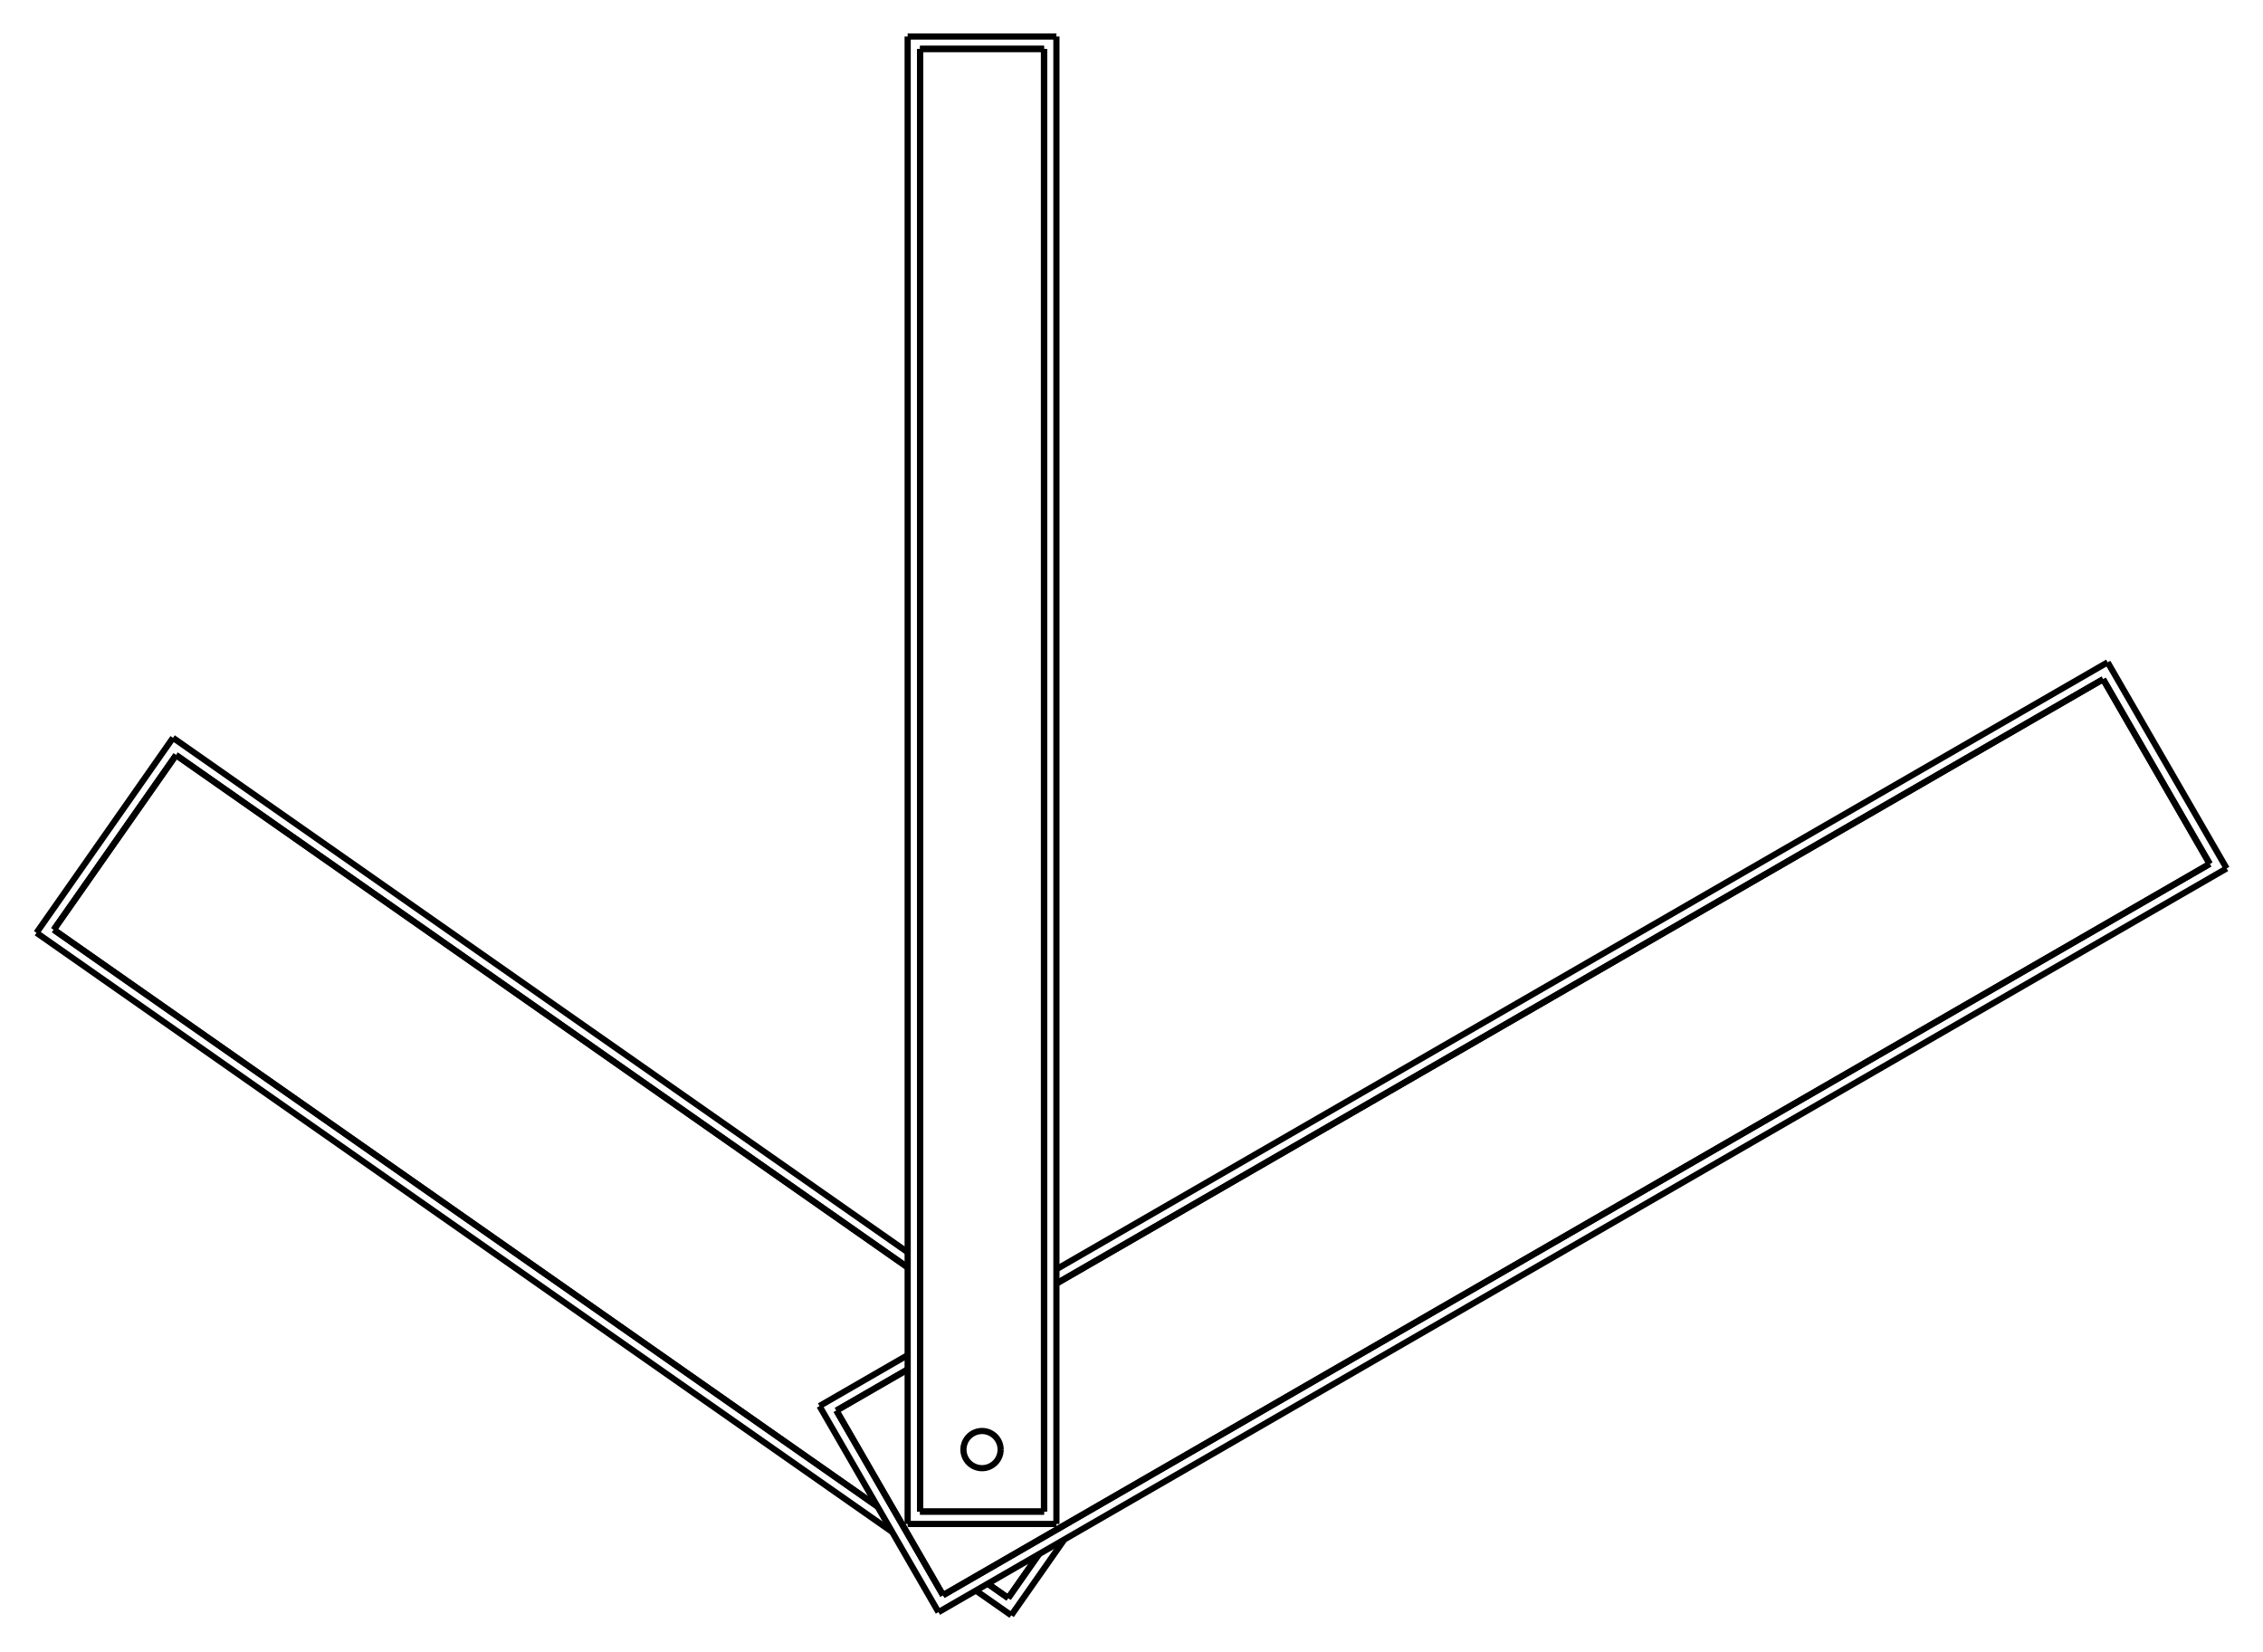 <?xml version="1.0" encoding="UTF-8" standalone="no"?>
<svg
   xmlns:svg="http://www.w3.org/2000/svg"
   xmlns="http://www.w3.org/2000/svg"
   width="620.0"
   height="452.52"

>
    <g transform="scale(3.396, -3.396)   translate(79.226,-116.945)" stroke-width="0.5"  fill="none">
       <!-- hidden lines -->
       <g  stroke="rgb(160,160,160)" fill="none" stroke-dasharray="0.5,0.5" >

       </g>

       <!-- solid lines -->
       <g  stroke="rgb(0,0,0)" fill="none">
			<path d="M90.443,62.148 L99.043,47.252 " />
			<path d="M99.043,47.252 L-3.148,-11.748 " />
			<path d="M-3.148,-11.748 L-11.748,3.148 " />
			<path d="M-11.748,3.148 L-6.0,6.466 " />
			<path d="M6.0,13.395 L90.443,62.148 " />
			<path d="M-13.114,3.514 L-3.514,-13.114 " />
			<path d="M-13.114,3.514 L-6,7.621 " />
			<path d="M6.0,14.549 L90.809,63.514 " />
			<path d="M100.409,46.886 L90.809,63.514 " />
			<path d="M100.409,46.886 L-3.514,-13.114 " />
			<path d="M99.043,47.252 L90.443,62.148 " />
			<path d="M-11.748,3.148 L-6.0,6.466 " />
			<path d="M6.0,13.395 L90.443,62.148 " />
			<path d="M-11.748,3.148 L-3.148,-11.748 " />
			<path d="M99.043,47.252 L-3.148,-11.748 " />
			<path d="M-65.023,56.028 L-6.0,14.7 " />
			<path d="M2.112,-11.977 L4.594,-8.433 " />
			<path d="M-74.888,41.939 L-8.433,-4.594 " />
			<path d="M0.459,-10.82 L2.112,-11.977 " />
			<path d="M-65.023,56.028 L-74.888,41.939 " />
			<path d="M2.358,-13.37 L6.643,-7.25 " />
			<path d="M2.358,-13.37 L-0.497,-11.372 " />
			<path d="M-7.25,-6.643 L-76.281,41.693 " />
			<path d="M-65.268,57.421 L-76.281,41.693 " />
			<path d="M-65.268,57.421 L-6.0,15.921 " />
			<path d="M-65.023,56.028 L-74.888,41.939 " />
			<path d="M2.112,-11.977 L0.459,-10.82 " />
			<path d="M-8.433,-4.594 L-74.888,41.939 " />
			<path d="M4.594,-8.433 L2.112,-11.977 " />
			<path d="M-65.023,56.028 L-6.0,14.7 " />
			<path d="M-5.0,-5.0 L-5.0,113.0 " />
			<path d="M-5.0,113.0 L5.0,113.0 " />
			<path d="M5.0,113.0 L5.0,-5.0 " />
			<path d="M5.0,-5.0 L-5.0,-5.0 " />
			<path d="M1.5,0.0 L1.496,0.108 L1.484,0.216 L1.465,0.322 L1.438,0.427 L1.403,0.53 L1.361,0.63 L1.312,0.726 L1.257,0.819 L1.194,0.908 L1.126,0.992 L1.051,1.07 L0.971,1.143 L0.886,1.21 L0.796,1.271 L0.703,1.325 L0.605,1.373 L0.505,1.413 L0.401,1.445 L0.296,1.471 L0.189,1.488 L0.081,1.498 L-0.027,1.5 L-0.135,1.494 L-0.243,1.48 L-0.349,1.459 L-0.453,1.43 L-0.555,1.393 L-0.654,1.35 L-0.75,1.299 L-0.842,1.242 L-0.929,1.178 L-1.012,1.107 L-1.089,1.032 L-1.161,0.95 L-1.226,0.864 L-1.285,0.773 L-1.338,0.679 L-1.383,0.58 L-1.421,0.479 L-1.452,0.375 L-1.476,0.269 L-1.491,0.162 L-1.499,0.054 L-1.499,-0.054 L-1.491,-0.162 L-1.476,-0.269 L-1.452,-0.375 L-1.421,-0.479 L-1.383,-0.58 L-1.338,-0.679 L-1.285,-0.773 L-1.226,-0.864 L-1.161,-0.95 L-1.089,-1.032 L-1.012,-1.107 L-0.929,-1.178 L-0.842,-1.242 L-0.75,-1.299 L-0.654,-1.35 L-0.555,-1.393 L-0.453,-1.43 L-0.349,-1.459 L-0.243,-1.48 L-0.135,-1.494 L-0.027,-1.5 L0.081,-1.498 L0.189,-1.488 L0.296,-1.471 L0.401,-1.445 L0.505,-1.413 L0.605,-1.373 L0.703,-1.325 L0.796,-1.271 L0.886,-1.21 L0.971,-1.143 L1.051,-1.07 L1.126,-0.992 L1.194,-0.908 L1.257,-0.819 L1.312,-0.726 L1.361,-0.63 L1.403,-0.53 L1.438,-0.427 L1.465,-0.322 L1.484,-0.216 L1.496,-0.108 L1.5,-7.028732187495145e-15 " />
			<path d="M-6.0,-6.0 L6.0,-6.0 " />
			<path d="M-6.0,-6.0 L-6.0,114.0 " />
			<path d="M6.0,114.0 L-6.0,114.0 " />
			<path d="M6.0,114.0 L6.0,-6.0 " />
			<path d="M-5.0,113.0 L-5.0,-5.0 " />
			<path d="M-5.0,-5.0 L5.0,-5.0 " />
			<path d="M5.0,-5.0 L5.0,113.0 " />
			<path d="M5.0,113.0 L-5.0,113.0 " />

       </g>
    </g>
    
</svg>
